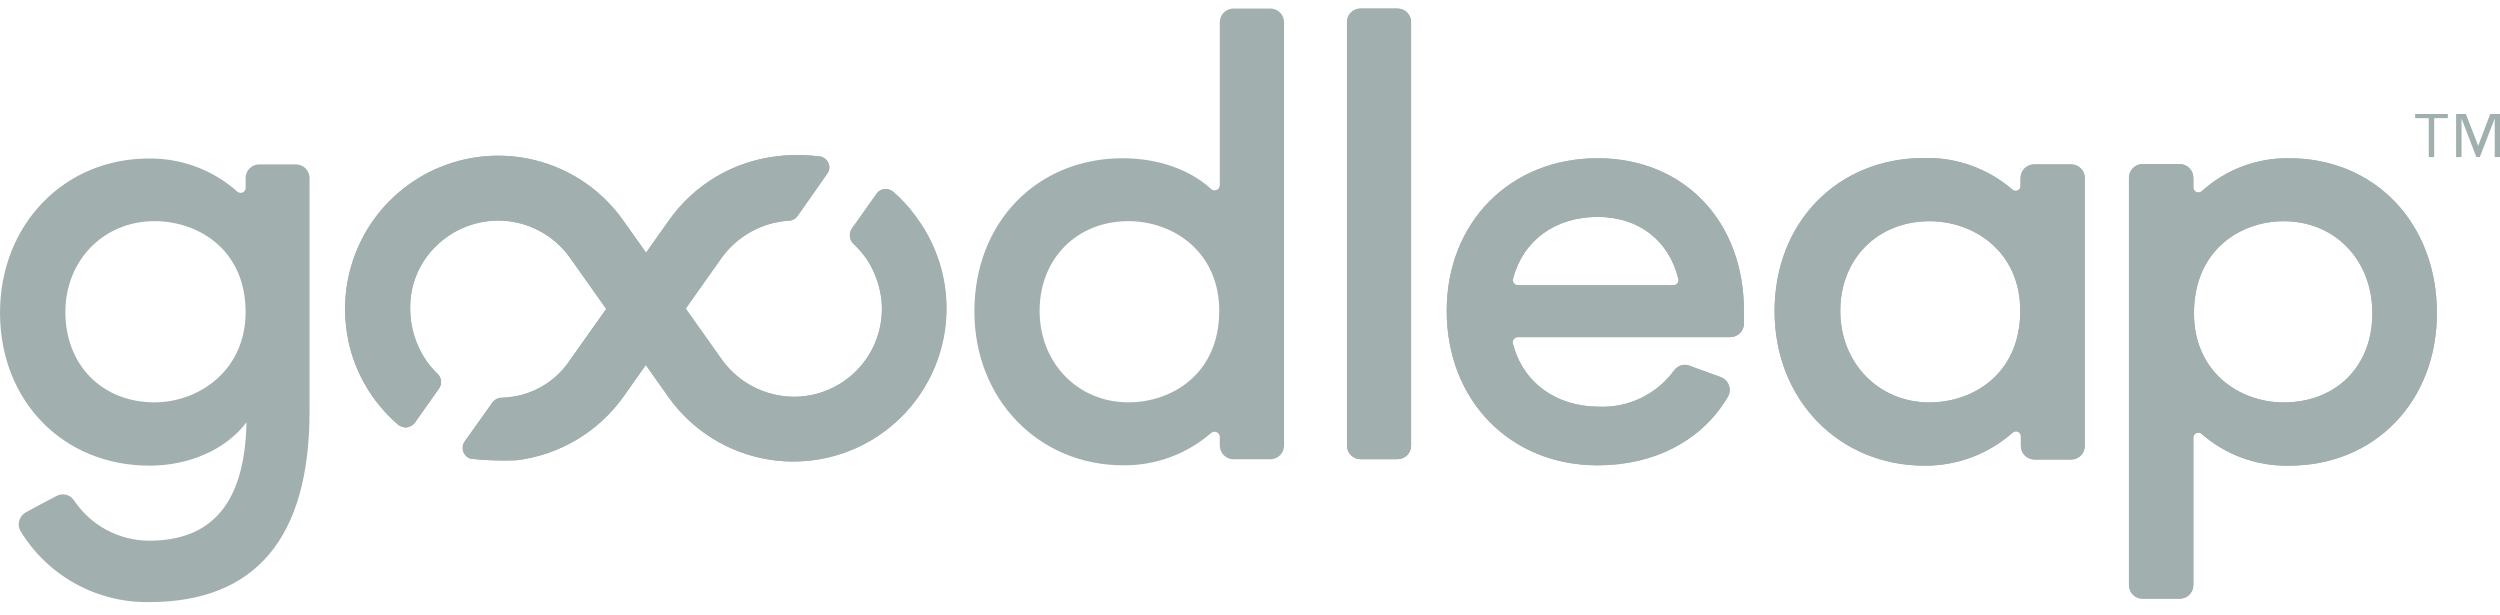 <svg width="126" height="31" viewBox="0 0 126 31" fill="none" xmlns="http://www.w3.org/2000/svg">
<g clip-path="url(#clip0_3_371)">
<path d="M70.438 0.431H68.568C68.192 0.431 67.887 0.736 67.887 1.112V22.462C67.887 22.838 68.192 23.143 68.568 23.143H70.438C70.814 23.143 71.119 22.838 71.119 22.462V1.112C71.119 0.736 70.814 0.431 70.438 0.431Z" fill="#A1B0AE"/>
<path d="M70.438 0.431H68.568C68.192 0.431 67.887 0.736 67.887 1.112V22.462C67.887 22.838 68.192 23.143 68.568 23.143H70.438C70.814 23.143 71.119 22.838 71.119 22.462V1.112C71.119 0.736 70.814 0.431 70.438 0.431Z" fill="#A1B0AE"/>
<path d="M80.513 7.975C76.112 7.975 72.914 11.211 72.914 15.667C72.914 20.178 76.112 23.452 80.513 23.452C83.401 23.452 85.798 22.19 87.088 19.993C87.136 19.907 87.166 19.812 87.175 19.714C87.184 19.616 87.172 19.517 87.139 19.424C87.106 19.332 87.054 19.247 86.986 19.176C86.918 19.105 86.835 19.049 86.744 19.013L86.056 18.762C85.76 18.659 85.465 18.552 85.186 18.442C85.047 18.382 84.891 18.371 84.745 18.411C84.599 18.451 84.471 18.54 84.381 18.662C83.95 19.255 83.379 19.733 82.72 20.053C82.06 20.373 81.332 20.526 80.599 20.498C78.416 20.498 76.748 19.274 76.246 17.304C76.238 17.267 76.238 17.229 76.246 17.192C76.254 17.155 76.271 17.12 76.294 17.091C76.318 17.06 76.349 17.035 76.384 17.017C76.419 17 76.458 16.991 76.497 16.991H87.208C87.385 16.991 87.556 16.922 87.685 16.799C87.813 16.676 87.888 16.508 87.895 16.331C87.895 16.104 87.895 15.87 87.895 15.667C87.895 11.139 84.859 7.975 80.513 7.975ZM84.543 14.275C84.519 14.306 84.489 14.332 84.454 14.349C84.418 14.366 84.379 14.375 84.34 14.374H76.504C76.465 14.375 76.426 14.366 76.39 14.349C76.355 14.332 76.324 14.306 76.301 14.275C76.278 14.245 76.261 14.21 76.253 14.174C76.245 14.137 76.245 14.098 76.253 14.062C76.748 12.129 78.378 10.932 80.513 10.932C82.576 10.932 84.113 12.101 84.591 14.065C84.6 14.101 84.6 14.139 84.591 14.175C84.583 14.212 84.567 14.246 84.543 14.275Z" fill="#A1B0AE"/>
<path d="M80.513 7.975C76.112 7.975 72.914 11.211 72.914 15.667C72.914 20.178 76.112 23.452 80.513 23.452C83.401 23.452 85.798 22.19 87.088 19.993C87.136 19.907 87.166 19.812 87.175 19.714C87.184 19.616 87.172 19.517 87.139 19.424C87.106 19.332 87.054 19.247 86.986 19.176C86.918 19.105 86.835 19.049 86.744 19.013L86.056 18.762C85.76 18.659 85.465 18.552 85.186 18.442C85.047 18.382 84.891 18.371 84.745 18.411C84.599 18.451 84.471 18.54 84.381 18.662C83.95 19.255 83.379 19.733 82.72 20.053C82.06 20.373 81.332 20.526 80.599 20.498C78.416 20.498 76.748 19.274 76.246 17.304C76.238 17.267 76.238 17.229 76.246 17.192C76.254 17.155 76.271 17.12 76.294 17.091C76.318 17.06 76.349 17.035 76.384 17.017C76.419 17 76.458 16.991 76.497 16.991H87.208C87.385 16.991 87.556 16.922 87.685 16.799C87.813 16.676 87.888 16.508 87.895 16.331C87.895 16.104 87.895 15.87 87.895 15.667C87.895 11.139 84.859 7.975 80.513 7.975ZM84.543 14.275C84.519 14.306 84.489 14.332 84.454 14.349C84.418 14.366 84.379 14.375 84.34 14.374H76.504C76.465 14.375 76.426 14.366 76.39 14.349C76.355 14.332 76.324 14.306 76.301 14.275C76.278 14.245 76.261 14.21 76.253 14.174C76.245 14.137 76.245 14.098 76.253 14.062C76.748 12.129 78.378 10.932 80.513 10.932C82.576 10.932 84.113 12.101 84.591 14.065C84.6 14.101 84.6 14.139 84.591 14.175C84.583 14.212 84.567 14.246 84.543 14.275Z" fill="#A1B0AE"/>
<path d="M104.387 8.285H102.523C102.343 8.285 102.171 8.355 102.043 8.48C101.914 8.606 101.84 8.776 101.835 8.955V9.372C101.836 9.42 101.823 9.467 101.796 9.508C101.77 9.548 101.732 9.58 101.687 9.598C101.644 9.619 101.595 9.626 101.548 9.618C101.501 9.61 101.457 9.588 101.423 9.554C100.189 8.491 98.605 7.924 96.977 7.962C92.61 7.962 89.439 11.211 89.439 15.685C89.439 20.158 92.696 23.469 96.994 23.469C98.629 23.482 100.212 22.889 101.436 21.805C101.472 21.772 101.516 21.75 101.564 21.742C101.611 21.734 101.66 21.74 101.704 21.76C101.748 21.779 101.786 21.811 101.812 21.851C101.839 21.892 101.853 21.939 101.852 21.987V22.472C101.852 22.655 101.925 22.829 102.054 22.958C102.183 23.087 102.358 23.16 102.54 23.16H104.404C104.583 23.155 104.754 23.081 104.879 22.953C105.004 22.824 105.074 22.652 105.074 22.472V8.955C105.07 8.776 104.995 8.606 104.867 8.48C104.738 8.355 104.566 8.285 104.387 8.285ZM97.241 20.282C94.683 20.282 92.751 18.298 92.751 15.667C92.751 13.037 94.638 11.149 97.241 11.149C99.518 11.149 101.821 12.7 101.821 15.667C101.821 18.838 99.449 20.282 97.241 20.282Z" fill="#A1B0AE"/>
<path d="M104.387 8.285H102.523C102.343 8.285 102.171 8.355 102.043 8.48C101.914 8.606 101.84 8.776 101.835 8.955V9.372C101.836 9.42 101.823 9.467 101.796 9.508C101.77 9.548 101.732 9.58 101.687 9.598C101.644 9.619 101.595 9.626 101.548 9.618C101.501 9.61 101.457 9.588 101.423 9.554C100.189 8.491 98.605 7.924 96.977 7.962C92.61 7.962 89.439 11.211 89.439 15.685C89.439 20.158 92.696 23.469 96.994 23.469C98.629 23.482 100.212 22.889 101.436 21.805C101.472 21.772 101.516 21.75 101.564 21.742C101.611 21.734 101.66 21.74 101.704 21.76C101.748 21.779 101.786 21.811 101.812 21.851C101.839 21.892 101.853 21.939 101.852 21.987V22.472C101.852 22.655 101.925 22.829 102.054 22.958C102.183 23.087 102.358 23.16 102.54 23.16H104.404C104.583 23.155 104.754 23.081 104.879 22.953C105.004 22.824 105.074 22.652 105.074 22.472V8.955C105.07 8.776 104.995 8.606 104.867 8.48C104.738 8.355 104.566 8.285 104.387 8.285ZM97.241 20.282C94.683 20.282 92.751 18.298 92.751 15.667C92.751 13.037 94.638 11.149 97.241 11.149C99.518 11.149 101.821 12.7 101.821 15.667C101.821 18.838 99.449 20.282 97.241 20.282Z" fill="#A1B0AE"/>
<path d="M115.376 7.975C113.75 7.95 112.175 8.544 110.971 9.636C110.935 9.669 110.89 9.691 110.842 9.699C110.794 9.708 110.744 9.702 110.699 9.683C110.654 9.663 110.616 9.632 110.588 9.591C110.561 9.55 110.546 9.503 110.545 9.454V8.959C110.545 8.779 110.475 8.607 110.35 8.479C110.224 8.35 110.054 8.276 109.874 8.271H107.987C107.804 8.271 107.629 8.344 107.5 8.473C107.371 8.601 107.299 8.776 107.299 8.959V29.487C107.299 29.669 107.371 29.844 107.5 29.973C107.629 30.102 107.804 30.174 107.987 30.174H109.874C110.054 30.17 110.224 30.095 110.35 29.967C110.475 29.838 110.545 29.666 110.545 29.487V22.056C110.544 22.007 110.558 21.959 110.585 21.917C110.612 21.876 110.651 21.844 110.696 21.826C110.741 21.805 110.791 21.798 110.84 21.807C110.888 21.816 110.933 21.839 110.968 21.874C112.187 22.936 113.759 23.505 115.376 23.469C119.688 23.469 122.82 20.234 122.82 15.777C122.82 11.249 119.688 7.975 115.376 7.975ZM115.097 20.282C112.852 20.282 110.576 18.738 110.576 15.791C110.576 12.6 112.921 11.149 115.097 11.149C117.68 11.149 119.567 13.102 119.567 15.791C119.567 18.48 117.721 20.282 115.097 20.282Z" fill="#A1B0AE"/>
<path d="M115.376 7.975C113.75 7.95 112.175 8.544 110.971 9.636C110.935 9.669 110.89 9.691 110.842 9.699C110.794 9.708 110.744 9.702 110.699 9.683C110.654 9.663 110.616 9.632 110.588 9.591C110.561 9.55 110.546 9.503 110.545 9.454V8.959C110.545 8.779 110.475 8.607 110.35 8.479C110.224 8.35 110.054 8.276 109.874 8.271H107.987C107.804 8.271 107.629 8.344 107.5 8.473C107.371 8.601 107.299 8.776 107.299 8.959V29.487C107.299 29.669 107.371 29.844 107.5 29.973C107.629 30.102 107.804 30.174 107.987 30.174H109.874C110.054 30.17 110.224 30.095 110.35 29.967C110.475 29.838 110.545 29.666 110.545 29.487V22.056C110.544 22.007 110.558 21.959 110.585 21.917C110.612 21.876 110.651 21.844 110.696 21.826C110.741 21.805 110.791 21.798 110.84 21.807C110.888 21.816 110.933 21.839 110.968 21.874C112.187 22.936 113.759 23.505 115.376 23.469C119.688 23.469 122.82 20.234 122.82 15.777C122.82 11.249 119.688 7.975 115.376 7.975ZM115.097 20.282C112.852 20.282 110.576 18.738 110.576 15.791C110.576 12.6 112.921 11.149 115.097 11.149C117.68 11.149 119.567 13.102 119.567 15.791C119.567 18.48 117.721 20.282 115.097 20.282Z" fill="#A1B0AE"/>
<path d="M46.176 10.926C46.063 10.774 45.946 10.63 45.833 10.486C45.801 10.451 45.771 10.413 45.736 10.379C45.522 10.135 45.292 9.906 45.048 9.691C44.941 9.588 44.798 9.53 44.65 9.53C44.564 9.526 44.478 9.543 44.4 9.579C44.321 9.614 44.252 9.668 44.199 9.736L42.937 11.521C42.867 11.621 42.831 11.742 42.834 11.864C42.835 11.944 42.851 12.023 42.883 12.097C42.915 12.17 42.962 12.236 43.02 12.291C43.313 12.563 43.57 12.873 43.783 13.212C44.132 13.798 44.352 14.451 44.43 15.128C44.43 15.245 44.45 15.358 44.45 15.471V15.561C44.451 16.143 44.336 16.721 44.114 17.259C43.891 17.797 43.564 18.286 43.152 18.698C42.74 19.11 42.251 19.437 41.712 19.66C41.174 19.883 40.597 19.997 40.014 19.997C39.309 19.994 38.614 19.825 37.987 19.503C37.359 19.182 36.815 18.717 36.401 18.147L31.398 11.091C30.449 9.759 29.102 8.762 27.55 8.245C25.999 7.729 24.323 7.718 22.765 8.216C21.208 8.713 19.848 9.692 18.883 11.013C17.918 12.333 17.397 13.925 17.396 15.561C17.396 15.819 17.41 16.078 17.437 16.334C17.436 16.351 17.436 16.367 17.437 16.383C17.465 16.637 17.506 16.892 17.554 17.139C17.554 17.139 17.554 17.156 17.554 17.167C17.896 18.779 18.747 20.239 19.982 21.331C20.1 21.454 20.259 21.531 20.429 21.547C20.542 21.542 20.651 21.508 20.747 21.449C20.843 21.389 20.921 21.306 20.976 21.207L22.107 19.608C22.193 19.499 22.237 19.363 22.231 19.225C22.224 19.087 22.168 18.955 22.073 18.855C21.868 18.657 21.68 18.442 21.512 18.212C20.968 17.435 20.676 16.509 20.677 15.561C20.666 14.988 20.77 14.419 20.983 13.888C21.197 13.356 21.514 12.873 21.918 12.466C22.373 11.999 22.926 11.637 23.537 11.407C24.147 11.177 24.801 11.084 25.452 11.135C26.103 11.186 26.734 11.379 27.302 11.701C27.869 12.023 28.359 12.466 28.736 12.999L33.715 20.031C34.308 20.861 35.06 21.565 35.927 22.102C36.794 22.64 37.759 23 38.766 23.162C39.773 23.325 40.802 23.285 41.794 23.047C42.785 22.809 43.72 22.377 44.544 21.775C45.368 21.174 46.064 20.415 46.592 19.542C47.121 18.67 47.471 17.701 47.623 16.693C47.775 15.684 47.725 14.655 47.477 13.666C47.228 12.677 46.786 11.747 46.176 10.929V10.926Z" fill="#A1B0AE"/>
<path d="M41.799 8.457C41.801 8.38 41.787 8.304 41.759 8.233C41.731 8.162 41.688 8.097 41.634 8.043C41.58 7.989 41.516 7.946 41.445 7.917C41.374 7.888 41.298 7.874 41.221 7.876C40.644 7.807 40.061 7.796 39.482 7.841L39.138 7.879C38.061 8.005 37.024 8.357 36.092 8.91C35.16 9.463 34.355 10.206 33.729 11.091L28.74 18.126C28.364 18.699 27.855 19.172 27.256 19.505C26.657 19.838 25.986 20.02 25.301 20.038H25.256C25.173 20.042 25.092 20.065 25.018 20.104C24.945 20.143 24.881 20.198 24.83 20.265L24.803 20.299L23.427 22.228C23.372 22.302 23.335 22.389 23.321 22.481C23.306 22.573 23.314 22.666 23.343 22.755C23.373 22.843 23.423 22.922 23.49 22.987C23.556 23.051 23.637 23.099 23.726 23.125H23.757C24.509 23.203 25.265 23.227 26.02 23.198C27.095 23.068 28.131 22.715 29.062 22.161C29.993 21.608 30.798 20.866 31.425 19.983L36.38 12.978C36.767 12.447 37.265 12.006 37.839 11.686C38.413 11.366 39.05 11.175 39.705 11.125H39.729C39.831 11.125 39.931 11.098 40.019 11.046C40.107 10.995 40.181 10.921 40.231 10.833L41.679 8.77C41.749 8.68 41.791 8.571 41.799 8.457Z" fill="#A1B0AE"/>
<path d="M14.927 8.285H13.067C12.885 8.285 12.71 8.357 12.581 8.486C12.452 8.615 12.379 8.79 12.379 8.973V9.471C12.379 9.52 12.365 9.568 12.338 9.609C12.311 9.65 12.273 9.682 12.228 9.701C12.183 9.721 12.133 9.726 12.085 9.718C12.037 9.709 11.992 9.687 11.957 9.654C10.736 8.568 9.155 7.974 7.521 7.989C3.24 7.976 0.001 11.321 0.001 15.76C0.001 20.199 3.171 23.469 7.538 23.469C9.577 23.469 11.417 22.627 12.424 21.282C12.342 25.302 10.729 27.252 7.507 27.252C6.758 27.247 6.021 27.059 5.362 26.703C4.702 26.348 4.14 25.836 3.725 25.213C3.634 25.076 3.496 24.978 3.337 24.937C3.179 24.896 3.011 24.914 2.865 24.989C2.425 25.213 1.761 25.57 1.314 25.814C1.231 25.858 1.158 25.918 1.099 25.99C1.04 26.063 0.996 26.147 0.97 26.237C0.943 26.325 0.935 26.416 0.946 26.507C0.956 26.598 0.986 26.685 1.032 26.763C1.706 27.873 2.658 28.787 3.794 29.415C4.929 30.043 6.209 30.364 7.507 30.346C12.878 30.346 15.601 27.114 15.601 20.736V8.959C15.598 8.781 15.526 8.612 15.4 8.486C15.274 8.361 15.105 8.289 14.927 8.285ZM7.786 20.278C5.159 20.278 3.295 18.408 3.295 15.729C3.295 13.116 5.227 11.146 7.786 11.146C9.993 11.146 12.379 12.58 12.379 15.729C12.379 18.683 10.007 20.278 7.786 20.278Z" fill="#A1B0AE"/>
<path d="M64.029 0.431H62.165C61.983 0.431 61.808 0.504 61.679 0.633C61.55 0.762 61.478 0.937 61.478 1.119V9.33C61.478 9.382 61.464 9.432 61.435 9.475C61.407 9.518 61.367 9.551 61.319 9.571C61.272 9.592 61.219 9.598 61.167 9.589C61.116 9.58 61.068 9.555 61.031 9.519C59.965 8.539 58.345 7.975 56.585 7.975C52.252 7.975 49.109 11.221 49.109 15.698C49.109 20.117 52.338 23.452 56.616 23.452C58.237 23.467 59.808 22.89 61.034 21.829C61.072 21.795 61.119 21.772 61.169 21.763C61.22 21.755 61.271 21.761 61.318 21.782C61.365 21.802 61.405 21.835 61.434 21.878C61.462 21.921 61.477 21.971 61.478 22.022V22.458C61.478 22.641 61.55 22.816 61.679 22.945C61.808 23.074 61.983 23.146 62.165 23.146H64.029C64.211 23.146 64.386 23.074 64.515 22.945C64.644 22.816 64.717 22.641 64.717 22.458V1.119C64.717 0.937 64.644 0.762 64.515 0.633C64.386 0.504 64.211 0.431 64.029 0.431ZM61.45 15.667C61.45 18.838 59.074 20.278 56.867 20.278C54.326 20.278 52.397 18.298 52.397 15.667C52.397 13.037 54.274 11.146 56.867 11.146C59.143 11.146 61.45 12.7 61.45 15.667Z" fill="#A1B0AE"/>
<path d="M46.173 10.926C46.059 10.774 45.943 10.63 45.829 10.486C45.798 10.451 45.767 10.413 45.733 10.379C45.519 10.135 45.289 9.906 45.045 9.691C44.938 9.588 44.795 9.53 44.646 9.53C44.561 9.526 44.476 9.543 44.399 9.578C44.321 9.613 44.253 9.666 44.199 9.733L42.934 11.521C42.863 11.621 42.827 11.742 42.831 11.864C42.831 11.945 42.847 12.025 42.879 12.098C42.911 12.172 42.958 12.239 43.016 12.294C43.311 12.566 43.568 12.876 43.78 13.216C44.128 13.801 44.349 14.454 44.426 15.131C44.426 15.245 44.447 15.358 44.447 15.475V15.561C44.447 16.143 44.333 16.72 44.11 17.258C43.888 17.796 43.562 18.285 43.15 18.697C42.738 19.109 42.249 19.436 41.712 19.659C41.174 19.882 40.597 19.996 40.015 19.996C39.309 19.994 38.613 19.825 37.985 19.504C37.356 19.183 36.812 18.718 36.397 18.146L31.394 11.091C30.446 9.757 29.099 8.759 27.547 8.242C25.995 7.724 24.318 7.713 22.759 8.211C21.2 8.708 19.84 9.688 18.875 11.009C17.91 12.331 17.39 13.925 17.389 15.561C17.389 15.822 17.389 16.08 17.431 16.334C17.431 16.334 17.431 16.365 17.431 16.383C17.458 16.637 17.499 16.892 17.551 17.139C17.551 17.139 17.551 17.156 17.551 17.167C17.892 18.779 18.744 20.239 19.979 21.331C20.098 21.454 20.258 21.531 20.429 21.547C20.542 21.544 20.652 21.511 20.748 21.451C20.844 21.391 20.923 21.307 20.976 21.207L22.11 19.608C22.187 19.509 22.231 19.389 22.234 19.264C22.234 19.116 22.176 18.974 22.073 18.869C21.868 18.671 21.68 18.456 21.512 18.226C20.965 17.445 20.671 16.514 20.67 15.561C20.66 14.988 20.764 14.419 20.977 13.888C21.191 13.357 21.508 12.873 21.911 12.466C22.327 12.041 22.823 11.702 23.371 11.47C23.919 11.237 24.507 11.116 25.102 11.111C25.812 11.114 26.511 11.286 27.141 11.612C27.771 11.939 28.314 12.411 28.726 12.989L33.698 20.031C34.291 20.861 35.043 21.565 35.91 22.102C36.777 22.64 37.742 23 38.748 23.162C39.756 23.325 40.785 23.285 41.777 23.047C42.768 22.809 43.703 22.377 44.527 21.775C45.35 21.174 46.047 20.415 46.575 19.542C47.104 18.67 47.454 17.701 47.606 16.693C47.758 15.684 47.708 14.655 47.46 13.666C47.211 12.677 46.769 11.747 46.159 10.929L46.173 10.926Z" fill="#A1B0AE"/>
<path d="M41.799 8.453C41.8 8.377 41.786 8.301 41.757 8.23C41.728 8.159 41.685 8.095 41.631 8.04C41.577 7.986 41.512 7.944 41.441 7.915C41.37 7.886 41.295 7.871 41.218 7.872C40.641 7.804 40.058 7.792 39.478 7.838L39.134 7.879C38.057 8.005 37.019 8.356 36.086 8.909C35.154 9.462 34.348 10.206 33.722 11.091L28.736 18.14C28.36 18.713 27.851 19.186 27.253 19.52C26.654 19.854 25.983 20.037 25.298 20.055H25.253C25.17 20.059 25.09 20.082 25.016 20.121C24.943 20.161 24.88 20.215 24.83 20.282C24.82 20.293 24.81 20.306 24.803 20.32C24.5 20.746 23.888 21.613 23.444 22.245C23.369 22.344 23.328 22.465 23.328 22.589C23.331 22.709 23.371 22.824 23.442 22.92C23.514 23.016 23.613 23.088 23.726 23.125H23.761C24.512 23.207 25.268 23.231 26.023 23.198C27.099 23.068 28.135 22.715 29.066 22.161C29.997 21.608 30.801 20.866 31.429 19.983L36.383 12.978C36.769 12.446 37.267 12.004 37.841 11.684C38.415 11.364 39.053 11.173 39.709 11.125H39.733C39.834 11.125 39.934 11.099 40.022 11.048C40.111 10.997 40.184 10.924 40.235 10.836L41.682 8.773C41.752 8.681 41.793 8.569 41.799 8.453Z" fill="#A1B0AE"/>
<path d="M123.37 5.954H122.683V7.917H122.411V5.954H121.723V5.747H123.374L123.37 5.954ZM126.001 7.917H125.733V5.974L124.983 7.917H124.808L124.061 5.974V7.917H123.786V5.747H124.282L124.9 7.35L125.506 5.747H126.001V7.917Z" fill="#A1B0AE"/>
</g>
<defs>
<clipPath id="clip0_3_371">
<rect width="126" height="29.915" fill="white" transform="translate(0 0.431)"/>
</clipPath>
</defs>
</svg>
